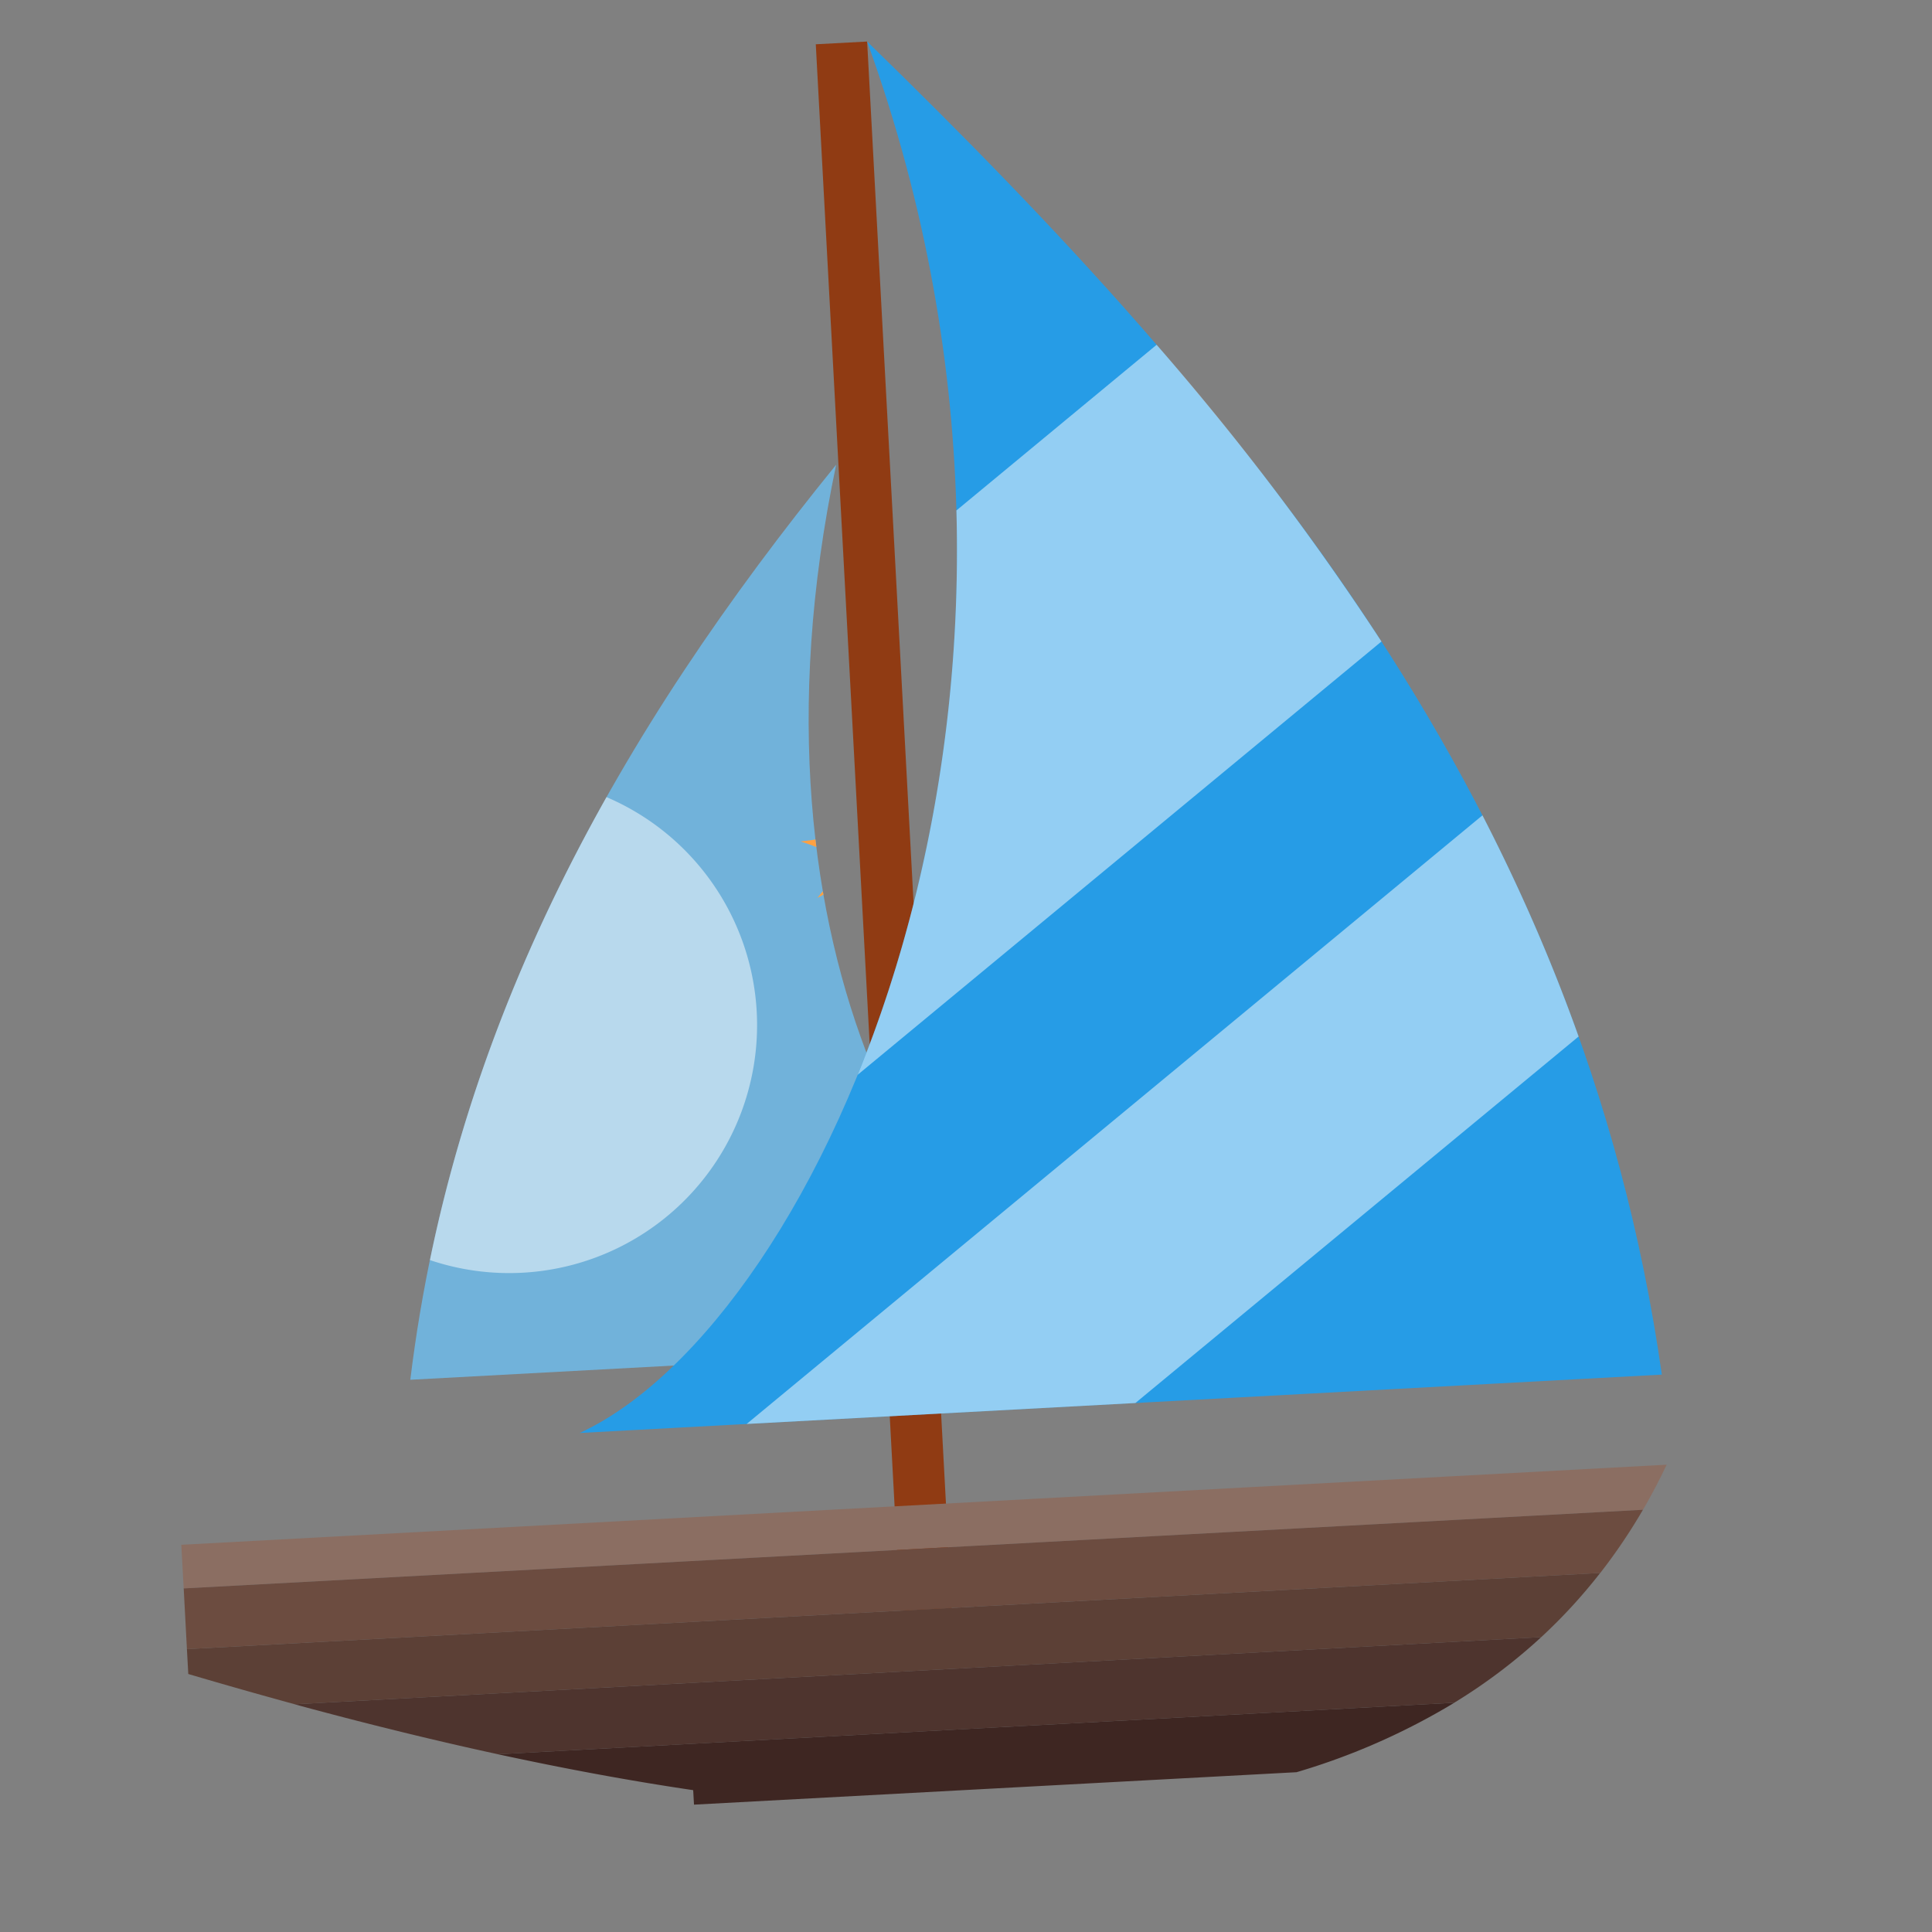 <?xml version="1.0" standalone="no"?><!DOCTYPE svg PUBLIC "-//W3C//DTD SVG 1.1//EN" "http://www.w3.org/Graphics/SVG/1.1/DTD/svg11.dtd"><svg t="1705285953176" class="icon" viewBox="0 0 1024 1024" version="1.1" xmlns="http://www.w3.org/2000/svg" p-id="15411" xmlns:xlink="http://www.w3.org/1999/xlink" width="48" height="48"><rect x="0" y="0" width="1024" height="1024" fill="#808080" stroke="none"/><path d="M504.32 852.267l-27.179 1.451L432.384 23.467l27.221-1.451 44.757 830.251z" fill="#903B13" p-id="15412"></path><path d="M443.179 246.315c-114.432 140.928-202.624 295.765-225.707 484.992l368.555-19.883c-85.419-32.853-197.888-203.051-142.848-465.109z" fill="#71B2DA" p-id="15413"></path><path d="M432.213 444.928c-2.304 0.427-4.949 0.725-7.936 1.067 3.243 0.981 6.059 2.005 8.405 2.987a309.163 309.163 0 0 1-0.469-4.053z m3.883 27.435l-2.859 3.541 3.2-1.707-0.341-1.835z" fill="#FFA142" p-id="15414"></path><path d="M459.605 22.016c201.045 195.413 378.581 406.4 421.205 706.56l-573.568 30.933C434.304 700.928 586.197 372.139 459.605 22.016z" fill="#269CE6" p-id="15415"></path><path d="M686.464 906.453l0.512 0.512-0.512-0.512z m-11.221-89.856l-3.925 2.987c1.323-1.067 2.56-2.005 3.925-2.987z m-20.48 97.92c0.853 1.365 1.792 2.731 2.688 4.053a121.088 121.088 0 0 1-2.688-4.053z m42.069 0.085l0.64 0.341-0.64-0.341z m-38.699 4.949c0.939 1.365 1.92 2.603 2.944 3.84-1.024-1.237-2.005-2.475-2.944-3.84z" fill="#FB7569" p-id="15416"></path><path d="M97.323 841.899l773.504-41.685c4.523-7.765 8.704-15.744 12.544-23.893L96.085 818.773l1.28 23.125z" fill="#8B6E62" p-id="15417"></path><path d="M97.323 841.899l773.461-41.685a297.6 297.6 0 0 1-22.613 33.493l-749.099 40.363-1.707-32.213z" fill="#6C4C40" p-id="15418"></path><path d="M156.245 903.296l660.651-35.584a284.587 284.587 0 0 0 31.232-34.005l-749.056 40.363 0.725 13.184c18.773 5.547 37.547 10.88 56.448 16.043z" fill="#5C4036" p-id="15419"></path><path d="M156.245 903.296l660.651-35.584a293.973 293.973 0 0 1-46.123 34.773l-506.795 27.307c-36.864-7.979-73.003-17.024-107.733-26.453z" fill="#4E342E" p-id="15420"></path><path d="M367.787 956.501l319.403-17.195a355.371 355.371 0 0 0 83.627-36.821l-506.88 27.307c34.091 7.381 68.736 13.909 103.467 19.029l0.427 7.68z" fill="#3E2622" p-id="15421"></path><path d="M227.84 667.861a131.413 131.413 0 0 0 93.611-245.376c-42.581 75.733-75.307 156.715-93.568 245.333z m385.195-485.12L506.923 270.549c3.072 113.109-18.603 216.32-52.309 299.093l277.589-229.632a1422.891 1422.891 0 0 0-119.168-157.269z m172.715 249.429c19.328 37.547 36.437 76.501 50.944 117.205l-234.923 194.261-206.037 11.093 389.973-322.56z" fill="#FFFFFF" fill-opacity=".5" p-id="15422"></path></svg>